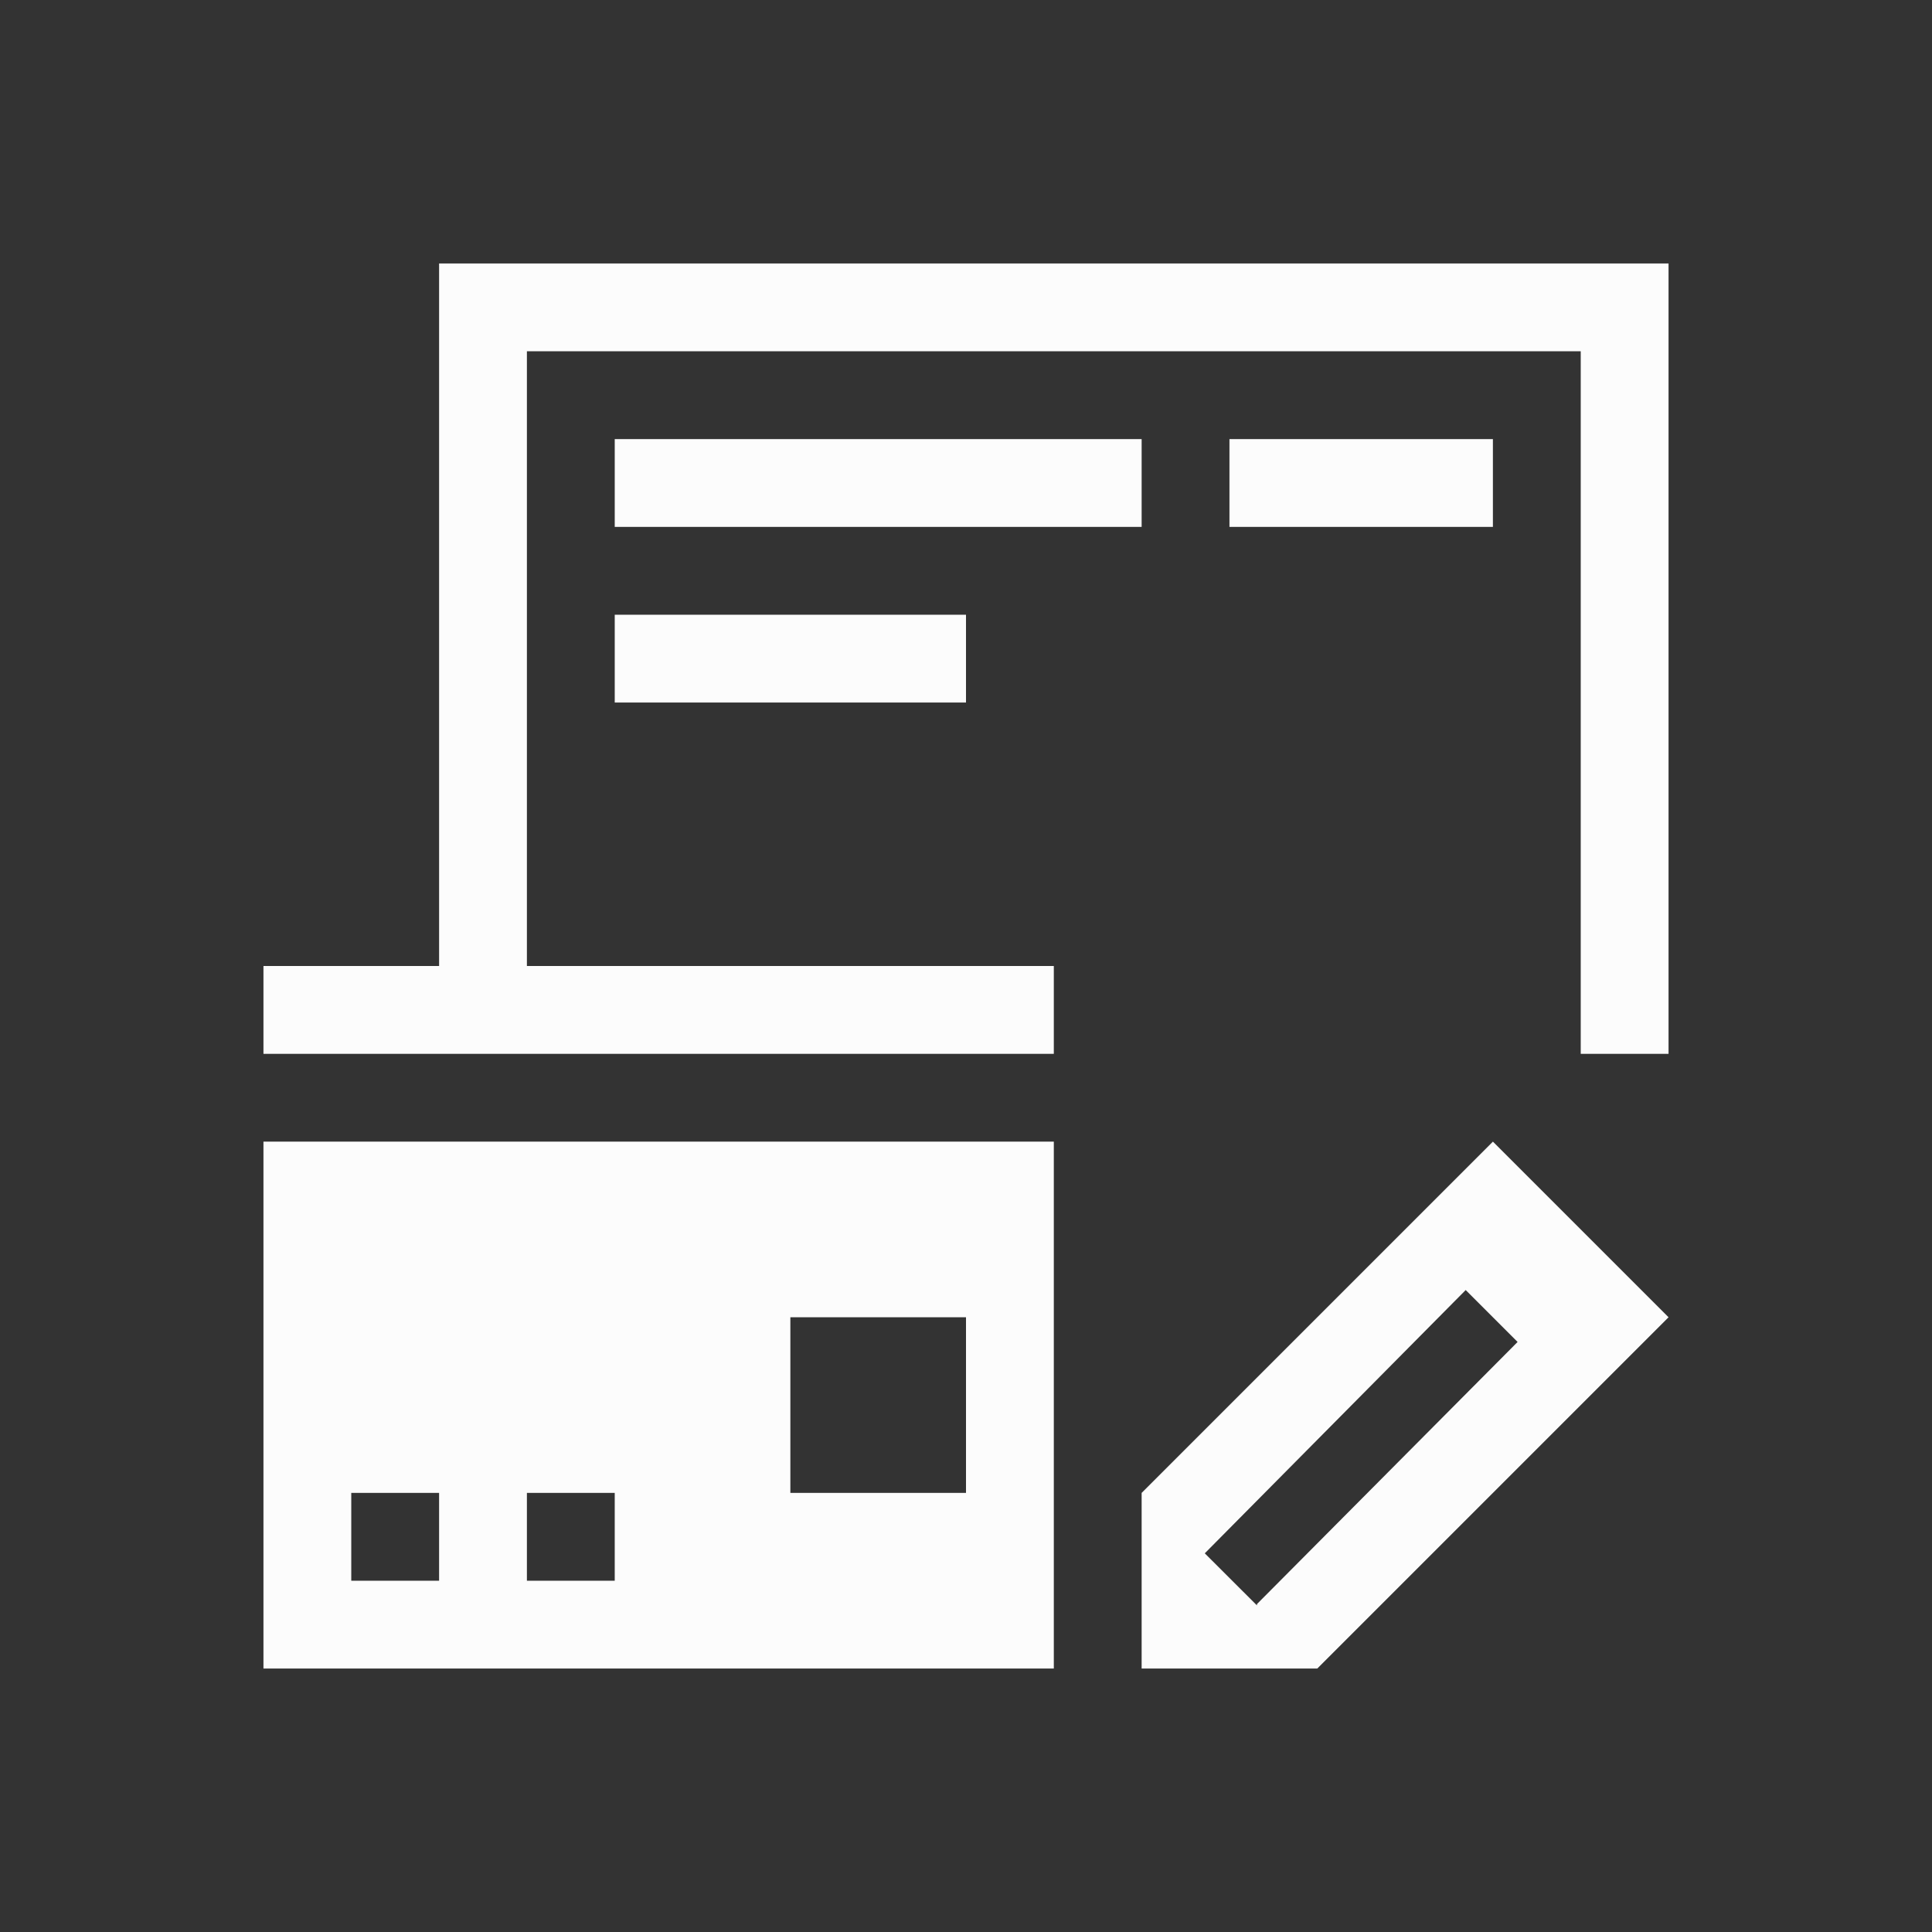 <?xml version='1.0' encoding='ASCII'?>
<svg xmlns="http://www.w3.org/2000/svg" viewBox="0 0 22 22">
<rect x="0" y="0" width="22" height="22" fill="#333333" stroke="none"/>
<defs><style id="current-color-scheme" type="text/css">.ColorScheme-Text{color:#fcfcfc; fill:currentColor;}</style></defs><path d="M5 3v8H3v1h9v-1H6V4h12v8h1V3zm2 2v1h6V5zm0 2v1h4V7zm-4 6v6h9v-6zm14 0-4 4v2h2l4-4zm-.31 1.69.591.591-2.968 2.985v.015l-.594-.593zM9 15h2v2H9zm-5 2h1v1H4zm2 0h1v1H6z" class="ColorScheme-Text" style="fill-opacity:1;stroke:none;fill:currentColor" fill="currentColor"/>
<path d="M14 5v1h3V5z" class="ColorScheme-Text" style="fill-opacity:1;stroke:none;fill:currentColor" fill="currentColor"/>
</svg>

